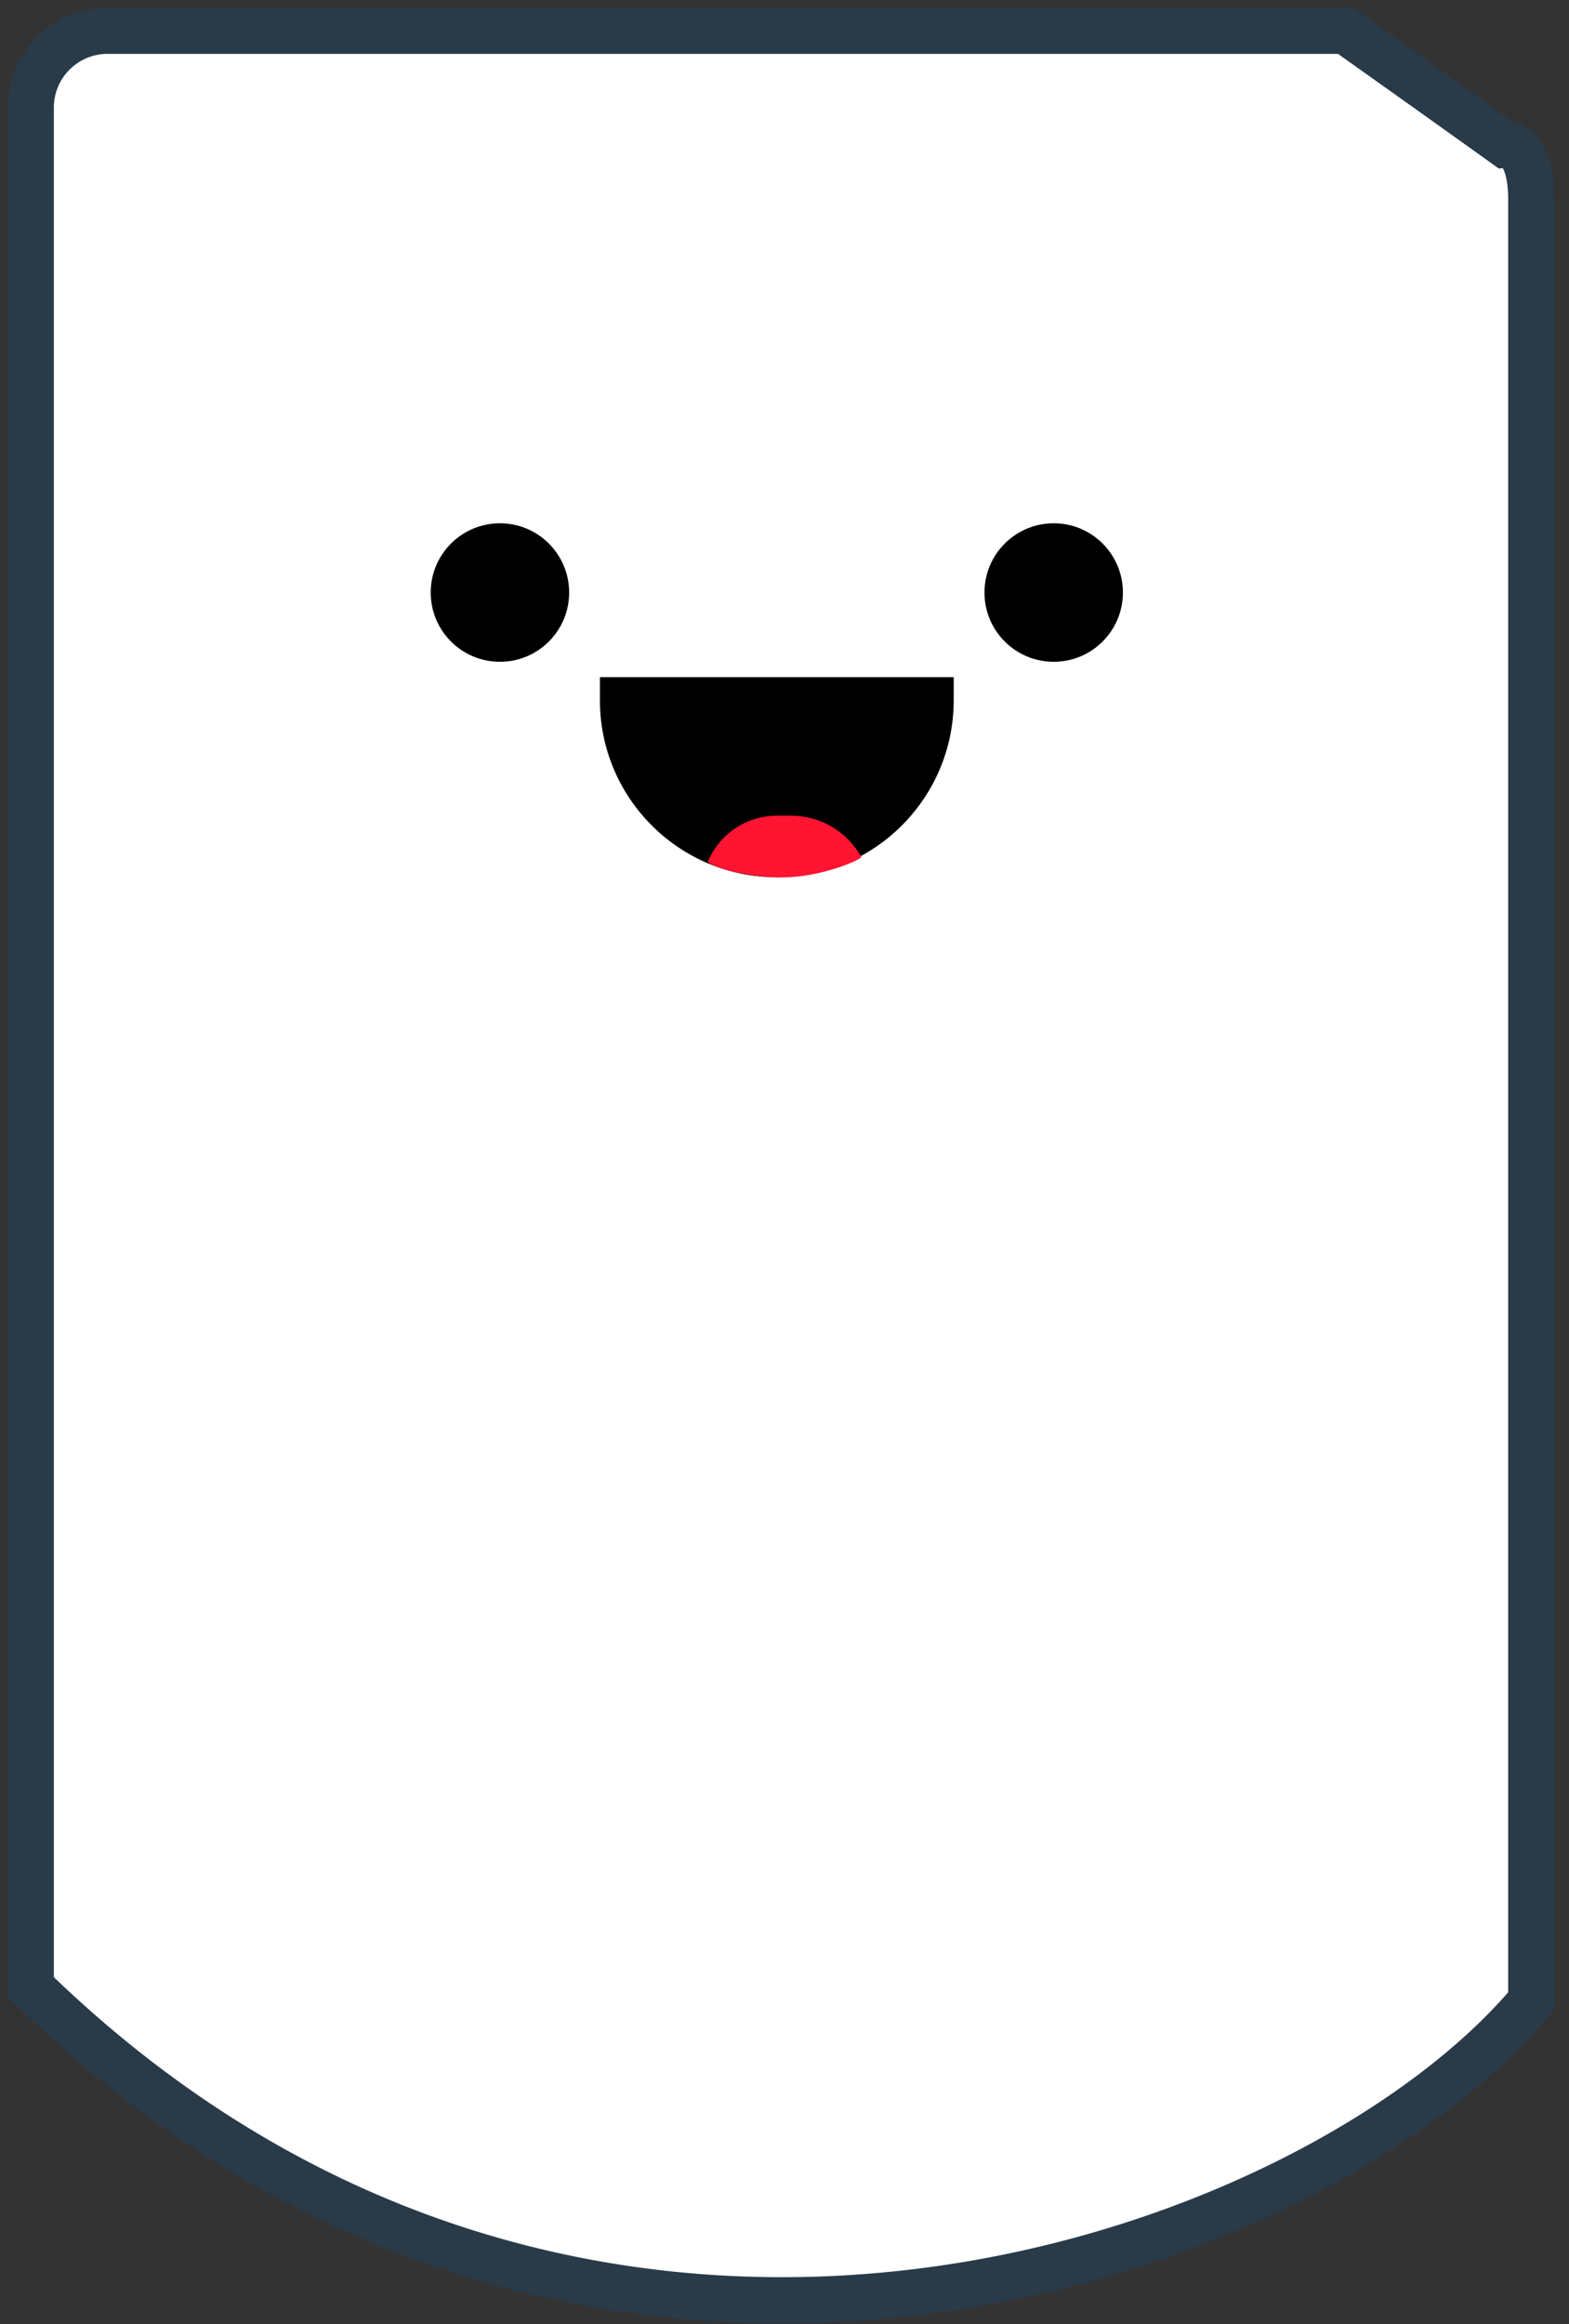 <svg xmlns="http://www.w3.org/2000/svg" width="102" height="151" viewBox="0 0 102 151">
    <rect x="0" y="0" width="102" height="151" fill="#333333" stroke="none"/>
    <g fill="none" fill-rule="evenodd">
        <path fill="#FFF" stroke="#293A49" stroke-width="3" d="M6.995 2A4.993 4.993 0 0 0 2 6.994V129.1c35.8 34.9 83.3 17.9 97.548.9V13.031c0-3.831-1.709-3.636-1.709-3.636-2.23-1.599-5.865-4.19-8.11-5.783L87.46 2H6.994z"/>
        <circle cx="32.5" cy="38.5" r="4.5" fill="#000"/>
        <circle cx="68.5" cy="38.5" r="4.5" fill="#000"/>
        <path fill="#000" d="M39 44h23v1.5C62 51.851 56.851 57 50.5 57S39 51.851 39 45.5V44z"/>
        <path fill="#FF1431" d="M46 56l.126-.255A4.858 4.858 0 0 1 50.5 53h.934c1.9 0 3.65 1.035 4.566 2.7-.521.417-3 1.3-5 1.3-.9.1-4.042-.282-5-1z"/>
    </g>
</svg>
